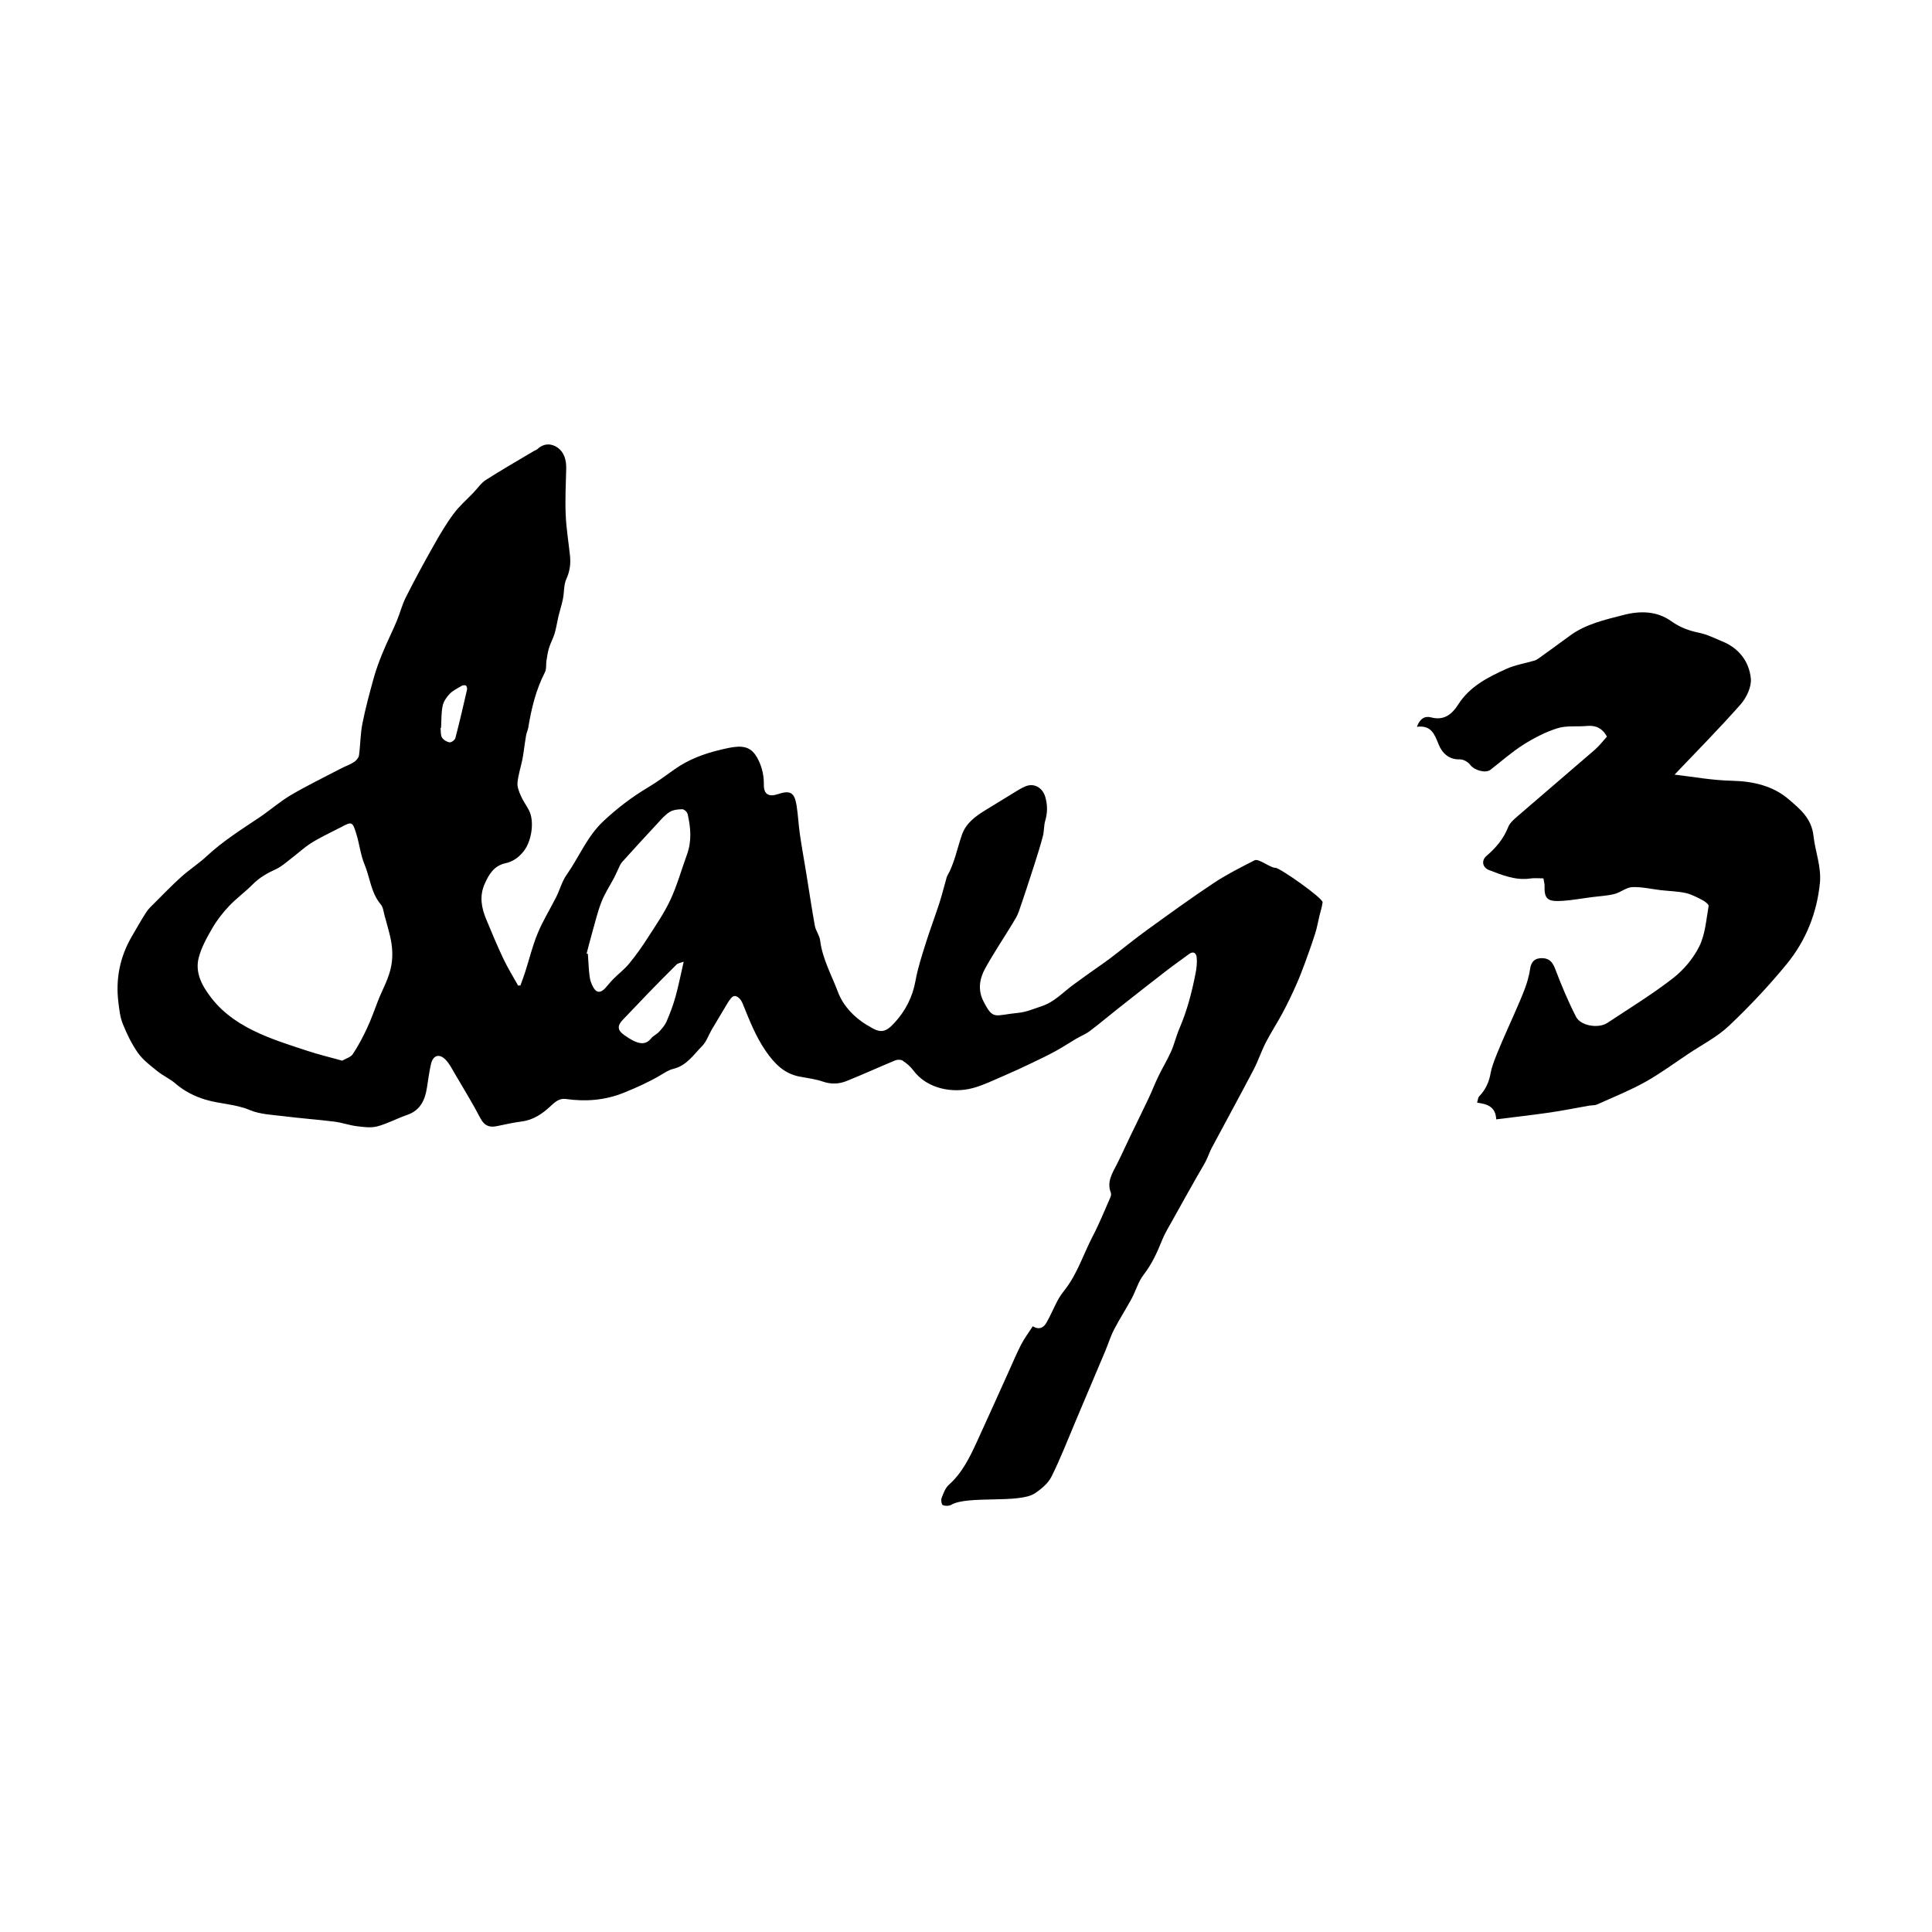 <?xml version="1.0" encoding="iso-8859-1"?>
<!-- Generator: Adobe Illustrator 18.1.1, SVG Export Plug-In . SVG Version: 6.00 Build 0)  -->
<svg version="1.1" id="Layer_1" xmlns="http://www.w3.org/2000/svg" xmlns:xlink="http://www.w3.org/1999/xlink" x="0px" y="0px"
	 viewBox="0 0 100 100" style="enable-background:new 0 0 100 100;" xml:space="preserve">
<path style="fill-rule:evenodd;clip-rule:evenodd;" d="M53.456,68.648c0.348,0.209,0.568,0.057,0.711-0.189
	c0.21-0.367,0.372-0.763,0.57-1.137c0.104-0.196,0.236-0.381,0.374-0.557c0.658-0.835,0.966-1.854,1.449-2.779
	c0.339-0.646,0.611-1.33,0.908-1.999c0.032-0.073,0.057-0.18,0.03-0.249c-0.222-0.562,0.072-1.008,0.31-1.474
	c0.239-0.472,0.455-0.956,0.685-1.433c0.319-0.664,0.646-1.321,0.96-1.986c0.179-0.377,0.325-0.768,0.508-1.141
	c0.209-0.434,0.462-0.845,0.656-1.282c0.171-0.388,0.265-0.808,0.433-1.196c0.395-0.916,0.643-1.875,0.833-2.849
	c0.053-0.268,0.084-0.55,0.058-0.819c-0.02-0.216-0.164-0.353-0.406-0.17c-0.374,0.282-0.762,0.547-1.132,0.833
	c-0.841,0.65-1.677,1.307-2.511,1.965c-0.5,0.395-0.984,0.805-1.492,1.187c-0.217,0.163-0.479,0.263-0.715,0.403
	c-0.352,0.207-0.691,0.436-1.051,0.631c-0.408,0.223-0.83,0.424-1.252,0.625c-0.458,0.219-0.921,0.436-1.389,0.636
	c-0.536,0.229-1.065,0.493-1.624,0.647c-1.05,0.289-2.389,0.053-3.108-0.927c-0.143-0.191-0.339-0.355-0.54-0.488
	c-0.095-0.062-0.275-0.06-0.387-0.013c-0.846,0.349-1.676,0.732-2.523,1.07c-0.39,0.154-0.797,0.172-1.221,0.026
	c-0.379-0.129-0.785-0.181-1.184-0.254c-0.812-0.148-1.318-0.672-1.769-1.325c-0.528-0.765-0.853-1.615-1.198-2.462
	c-0.037-0.088-0.086-0.177-0.15-0.245c-0.155-0.16-0.32-0.219-0.477,0.004c-0.044,0.061-0.093,0.119-0.131,0.183
	c-0.282,0.471-0.566,0.942-0.844,1.415c-0.163,0.278-0.269,0.612-0.487,0.836c-0.447,0.451-0.803,1.022-1.495,1.188
	c-0.251,0.06-0.481,0.221-0.711,0.355c-0.593,0.345-1.211,0.623-1.851,0.881c-0.986,0.398-1.976,0.469-3.005,0.325
	c-0.335-0.046-0.557,0.153-0.781,0.361c-0.429,0.402-0.896,0.726-1.508,0.804c-0.43,0.054-0.854,0.154-1.278,0.24
	c-0.393,0.082-0.65-0.02-0.854-0.407c-0.409-0.784-0.876-1.54-1.323-2.304c-0.144-0.244-0.273-0.508-0.467-0.713
	c-0.326-0.349-0.664-0.254-0.768,0.207c-0.092,0.404-0.148,0.818-0.211,1.23c-0.102,0.648-0.348,1.177-1.033,1.41
	c-0.521,0.179-1.014,0.453-1.545,0.592c-0.329,0.086-0.711,0.031-1.06-0.012c-0.39-0.051-0.769-0.188-1.158-0.236
	c-0.872-0.109-1.75-0.171-2.622-0.281c-0.59-0.073-1.218-0.094-1.753-0.319c-0.745-0.314-1.54-0.31-2.288-0.537
	c-0.576-0.175-1.103-0.44-1.563-0.84c-0.278-0.239-0.628-0.394-0.914-0.622c-0.36-0.292-0.749-0.578-1.014-0.948
	c-0.329-0.46-0.58-0.987-0.793-1.515c-0.142-0.35-0.181-0.746-0.229-1.126c-0.145-1.203,0.08-2.336,0.691-3.387
	c0.247-0.422,0.485-0.851,0.751-1.261c0.118-0.185,0.287-0.338,0.445-0.494c0.451-0.45,0.893-0.911,1.366-1.335
	c0.425-0.381,0.91-0.693,1.327-1.081c0.831-0.773,1.785-1.372,2.722-2c0.555-0.373,1.062-0.824,1.638-1.162
	c0.853-0.5,1.747-0.933,2.626-1.392c0.208-0.107,0.436-0.182,0.629-0.31c0.115-0.076,0.242-0.218,0.26-0.344
	c0.076-0.547,0.07-1.108,0.177-1.648c0.156-0.789,0.368-1.568,0.582-2.345c0.123-0.44,0.28-0.874,0.454-1.296
	c0.23-0.559,0.502-1.1,0.737-1.657c0.172-0.409,0.278-0.85,0.477-1.243c0.451-0.894,0.929-1.776,1.422-2.648
	c0.32-0.569,0.653-1.137,1.041-1.662c0.298-0.406,0.691-0.742,1.04-1.109c0.211-0.221,0.387-0.491,0.636-0.651
	c0.812-0.519,1.648-0.999,2.476-1.491c0.063-0.039,0.144-0.056,0.195-0.106c0.336-0.317,0.735-0.3,1.057-0.068
	c0.325,0.235,0.44,0.637,0.433,1.057c-0.019,0.796-0.061,1.595-0.028,2.39c0.028,0.711,0.146,1.419,0.222,2.128
	c0.045,0.421-0.004,0.811-0.187,1.214c-0.139,0.308-0.108,0.69-0.177,1.034c-0.06,0.298-0.157,0.586-0.229,0.882
	c-0.07,0.301-0.114,0.608-0.201,0.905c-0.073,0.25-0.207,0.482-0.285,0.731c-0.067,0.216-0.102,0.443-0.137,0.667
	c-0.033,0.205,0.008,0.442-0.082,0.614c-0.464,0.903-0.698,1.869-0.86,2.86c-0.022,0.135-0.089,0.262-0.112,0.397
	c-0.05,0.274-0.082,0.552-0.124,0.827c-0.022,0.146-0.04,0.293-0.071,0.437c-0.085,0.396-0.211,0.788-0.251,1.188
	c-0.021,0.216,0.075,0.459,0.167,0.67c0.114,0.261,0.286,0.499,0.421,0.752c0.303,0.571,0.144,1.592-0.252,2.108
	c-0.258,0.335-0.566,0.556-0.955,0.641c-0.601,0.133-0.857,0.569-1.083,1.076c-0.274,0.624-0.168,1.221,0.077,1.812
	c0.286,0.691,0.573,1.382,0.893,2.057c0.226,0.476,0.506,0.924,0.762,1.386c0.04-0.001,0.082-0.001,0.121-0.002
	c0.083-0.23,0.171-0.46,0.245-0.693c0.215-0.67,0.381-1.36,0.648-2.007c0.271-0.653,0.649-1.26,0.967-1.894
	c0.186-0.372,0.291-0.794,0.526-1.127c0.646-0.914,1.054-1.979,1.901-2.776c0.718-0.675,1.482-1.257,2.322-1.758
	c0.475-0.282,0.919-0.616,1.371-0.935c0.725-0.512,1.539-0.816,2.396-1.015c0.29-0.068,0.586-0.142,0.881-0.154
	c0.545-0.022,0.833,0.215,1.069,0.705c0.195,0.406,0.279,0.812,0.274,1.262c-0.008,0.489,0.25,0.646,0.716,0.491
	c0.654-0.218,0.87-0.097,0.981,0.597c0.076,0.493,0.098,0.994,0.17,1.487c0.097,0.669,0.22,1.336,0.328,2.005
	c0.149,0.91,0.282,1.824,0.447,2.73c0.048,0.256,0.24,0.489,0.271,0.745c0.118,0.956,0.59,1.791,0.92,2.667
	c0.274,0.723,0.815,1.294,1.488,1.71c0.026,0.017,0.059,0.028,0.085,0.045c0.6,0.381,0.859,0.385,1.344-0.139
	c0.57-0.616,0.948-1.34,1.1-2.191c0.117-0.657,0.331-1.3,0.53-1.94c0.217-0.691,0.474-1.369,0.698-2.057
	c0.134-0.415,0.24-0.839,0.359-1.258c0.017-0.051,0.022-0.107,0.047-0.153c0.386-0.673,0.52-1.435,0.771-2.156
	c0.213-0.6,0.708-0.958,1.23-1.276c0.445-0.27,0.887-0.547,1.333-0.816c0.233-0.142,0.464-0.297,0.713-0.403
	c0.459-0.195,0.899,0.064,1.038,0.55c0.119,0.417,0.118,0.812-0.005,1.227c-0.075,0.253-0.052,0.534-0.119,0.79
	c-0.135,0.514-0.296,1.021-0.457,1.525c-0.259,0.8-0.517,1.599-0.794,2.392c-0.079,0.228-0.215,0.439-0.343,0.649
	c-0.466,0.765-0.965,1.509-1.397,2.292c-0.288,0.525-0.387,1.105-0.091,1.688c0.515,1.012,0.57,0.725,1.806,0.607
	c0.414-0.039,0.817-0.215,1.22-0.348c0.631-0.207,1.077-0.695,1.59-1.078c0.425-0.318,0.861-0.62,1.293-0.928
	c0.216-0.154,0.438-0.302,0.647-0.463c0.634-0.483,1.248-0.989,1.893-1.456c1.145-0.828,2.29-1.661,3.468-2.443
	c0.671-0.446,1.4-0.811,2.12-1.18c0.216-0.11,0.826,0.401,1.075,0.387c0.221-0.012,2.477,1.58,2.447,1.788
	c-0.034,0.239-0.108,0.474-0.167,0.71c-0.072,0.306-0.126,0.618-0.222,0.917c-0.165,0.517-0.348,1.029-0.536,1.539
	c-0.142,0.386-0.289,0.771-0.459,1.146c-0.212,0.475-0.437,0.945-0.683,1.404c-0.278,0.522-0.606,1.018-0.876,1.545
	c-0.232,0.451-0.39,0.942-0.625,1.393c-0.711,1.357-1.448,2.701-2.17,4.055c-0.12,0.225-0.197,0.473-0.314,0.699
	c-0.143,0.272-0.307,0.533-0.458,0.801c-0.402,0.713-0.806,1.426-1.201,2.142c-0.216,0.389-0.454,0.771-0.618,1.184
	c-0.248,0.623-0.526,1.211-0.942,1.75c-0.273,0.356-0.396,0.822-0.613,1.225c-0.292,0.541-0.63,1.059-0.912,1.605
	c-0.181,0.347-0.295,0.729-0.446,1.091c-0.508,1.209-1.021,2.416-1.532,3.623c-0.411,0.968-0.789,1.954-1.258,2.893
	c-0.173,0.349-0.525,0.643-0.861,0.867c-0.812,0.545-3.487,0.099-4.329,0.596c-0.114,0.066-0.312,0.068-0.434,0.016
	c-0.066-0.029-0.107-0.258-0.068-0.36c0.093-0.243,0.19-0.523,0.375-0.688c0.699-0.624,1.09-1.437,1.469-2.262
	c0.533-1.16,1.055-2.327,1.581-3.49c0.228-0.5,0.438-1.01,0.689-1.5C53.015,69.28,53.239,68.985,53.456,68.648z M17.716,54.9
	c0.193-0.115,0.441-0.18,0.545-0.339c0.281-0.424,0.521-0.878,0.737-1.341c0.215-0.459,0.383-0.943,0.567-1.418
	c0.238-0.609,0.576-1.173,0.692-1.839c0.102-0.589,0.034-1.138-0.113-1.694c-0.076-0.286-0.15-0.573-0.233-0.857
	c-0.058-0.202-0.074-0.446-0.199-0.595c-0.515-0.608-0.56-1.397-0.849-2.088c-0.204-0.494-0.258-1.049-0.419-1.565
	c-0.2-0.652-0.233-0.653-0.816-0.335c-0.039,0.02-0.078,0.035-0.116,0.055c-0.469,0.247-0.955,0.468-1.401,0.75
	c-0.377,0.236-0.704,0.549-1.062,0.819c-0.243,0.188-0.482,0.403-0.757,0.53c-0.447,0.205-0.859,0.435-1.211,0.791
	c-0.387,0.392-0.841,0.718-1.219,1.118c-0.326,0.345-0.628,0.728-0.865,1.137c-0.286,0.493-0.577,1.011-0.715,1.556
	c-0.198,0.792,0.199,1.477,0.671,2.085c0.658,0.845,1.548,1.409,2.505,1.835c0.796,0.356,1.636,0.617,2.466,0.891
	C16.496,54.586,17.087,54.725,17.716,54.9z M30.364,49.354c0.021,0.007,0.042,0.013,0.064,0.02c0.028,0.395,0.042,0.791,0.092,1.181
	c0.023,0.186,0.093,0.374,0.184,0.54c0.159,0.298,0.374,0.314,0.61,0.064c0.149-0.161,0.283-0.338,0.439-0.493
	c0.266-0.267,0.574-0.499,0.811-0.79c0.349-0.425,0.671-0.878,0.968-1.342c0.412-0.642,0.851-1.277,1.171-1.966
	c0.348-0.746,0.568-1.554,0.853-2.332c0.257-0.701,0.197-1.405,0.034-2.107c-0.022-0.102-0.181-0.244-0.276-0.243
	c-0.22,0.002-0.471,0.03-0.651,0.141c-0.236,0.145-0.428,0.371-0.619,0.579c-0.622,0.667-1.237,1.339-1.848,2.017
	c-0.09,0.1-0.138,0.237-0.197,0.361c-0.075,0.15-0.139,0.306-0.216,0.454c-0.217,0.413-0.481,0.806-0.649,1.238
	c-0.205,0.521-0.332,1.072-0.487,1.614C30.547,48.642,30.458,48.999,30.364,49.354z M35.388,49.777
	c-0.169,0.064-0.294,0.076-0.363,0.142c-0.504,0.496-1,1.001-1.493,1.509c-0.435,0.447-0.857,0.908-1.294,1.354
	c-0.296,0.301-0.285,0.542,0.066,0.788c0.148,0.104,0.3,0.206,0.461,0.288c0.333,0.168,0.653,0.238,0.938-0.112
	c0.112-0.138,0.296-0.214,0.416-0.347c0.148-0.161,0.299-0.336,0.384-0.531c0.18-0.416,0.341-0.845,0.462-1.281
	C35.121,51.025,35.233,50.45,35.388,49.777z M22.829,37.676c-0.01,0.001-0.019,0.002-0.027,0.002
	c0.021,0.167-0.004,0.361,0.074,0.494c0.073,0.123,0.249,0.229,0.393,0.251c0.091,0.014,0.275-0.122,0.301-0.22
	c0.218-0.831,0.411-1.668,0.603-2.504c0.016-0.067-0.014-0.188-0.061-0.216c-0.056-0.033-0.168-0.013-0.232,0.025
	c-0.21,0.124-0.441,0.235-0.606,0.407c-0.161,0.169-0.317,0.395-0.363,0.618C22.834,36.905,22.852,37.295,22.829,37.676z"/>
<g>
	<path style="fill-rule:evenodd;clip-rule:evenodd;" d="M79.887,45.464c-0.252,0-0.464-0.026-0.668,0.005
		c-0.77,0.116-1.454-0.171-2.143-0.433c-0.346-0.131-0.415-0.493-0.135-0.735c0.484-0.416,0.881-0.876,1.119-1.485
		c0.092-0.239,0.334-0.433,0.538-0.611c1.315-1.138,2.64-2.263,3.953-3.401c0.227-0.198,0.413-0.445,0.625-0.679
		c-0.25-0.447-0.591-0.594-1.051-0.549c-0.502,0.048-1.036-0.03-1.503,0.115c-0.619,0.193-1.216,0.503-1.768,0.851
		c-0.602,0.381-1.141,0.862-1.706,1.3c-0.262,0.202-0.847,0.021-1.047-0.25c-0.11-0.151-0.358-0.293-0.539-0.287
		c-0.592,0.02-0.933-0.354-1.104-0.787c-0.212-0.536-0.391-0.993-1.118-0.898c0.145-0.419,0.41-0.576,0.729-0.489
		c0.68,0.184,1.096-0.175,1.407-0.664c0.596-0.936,1.524-1.405,2.473-1.837c0.463-0.212,0.983-0.293,1.477-0.439
		c0.074-0.022,0.147-0.066,0.211-0.111c0.538-0.387,1.077-0.775,1.61-1.169c0.835-0.616,1.815-0.829,2.794-1.082
		c0.877-0.228,1.737-0.192,2.444,0.312c0.469,0.334,0.925,0.502,1.463,0.612c0.412,0.084,0.803,0.283,1.196,0.445
		c0.863,0.351,1.389,1.039,1.478,1.917c0.044,0.43-0.221,0.994-0.524,1.339c-1.104,1.253-2.282,2.44-3.423,3.641
		c0.908,0.104,1.935,0.295,2.968,0.317c1.106,0.024,2.145,0.268,2.956,0.974c0.55,0.479,1.165,0.951,1.268,1.885
		c0.088,0.8,0.412,1.596,0.332,2.424c-0.154,1.563-0.729,2.993-1.715,4.199c-0.923,1.126-1.929,2.195-2.986,3.196
		c-0.611,0.579-1.394,0.979-2.104,1.452c-0.745,0.497-1.469,1.033-2.249,1.467c-0.796,0.44-1.647,0.784-2.479,1.157
		c-0.125,0.056-0.282,0.039-0.424,0.064c-0.671,0.117-1.34,0.254-2.013,0.352c-0.915,0.133-1.833,0.236-2.785,0.355
		c-0.03-0.663-0.471-0.794-0.989-0.863c0.04-0.129,0.042-0.26,0.108-0.328c0.334-0.346,0.518-0.752,0.595-1.222
		c0.145-0.87,1.63-3.751,1.904-4.759c0.055-0.199,0.106-0.401,0.134-0.605c0.052-0.382,0.251-0.579,0.642-0.566
		c0.376,0.012,0.533,0.225,0.665,0.573c0.316,0.835,0.665,1.665,1.071,2.459c0.243,0.477,1.163,0.623,1.624,0.318
		c1.139-0.754,2.31-1.47,3.388-2.306c0.558-0.432,1.061-1.03,1.372-1.66c0.308-0.622,0.354-1.376,0.479-2.08
		c0.017-0.083-0.183-0.238-0.31-0.304c-0.284-0.147-0.575-0.305-0.883-0.373c-0.415-0.091-0.851-0.097-1.276-0.146
		c-0.495-0.057-0.992-0.179-1.484-0.158c-0.311,0.013-0.605,0.278-0.926,0.357c-0.382,0.095-0.782,0.111-1.177,0.163
		c-0.497,0.065-0.995,0.156-1.495,0.19c-0.768,0.053-0.961-0.078-0.94-0.775C79.951,45.745,79.914,45.636,79.887,45.464z"/>
</g>
</svg>
